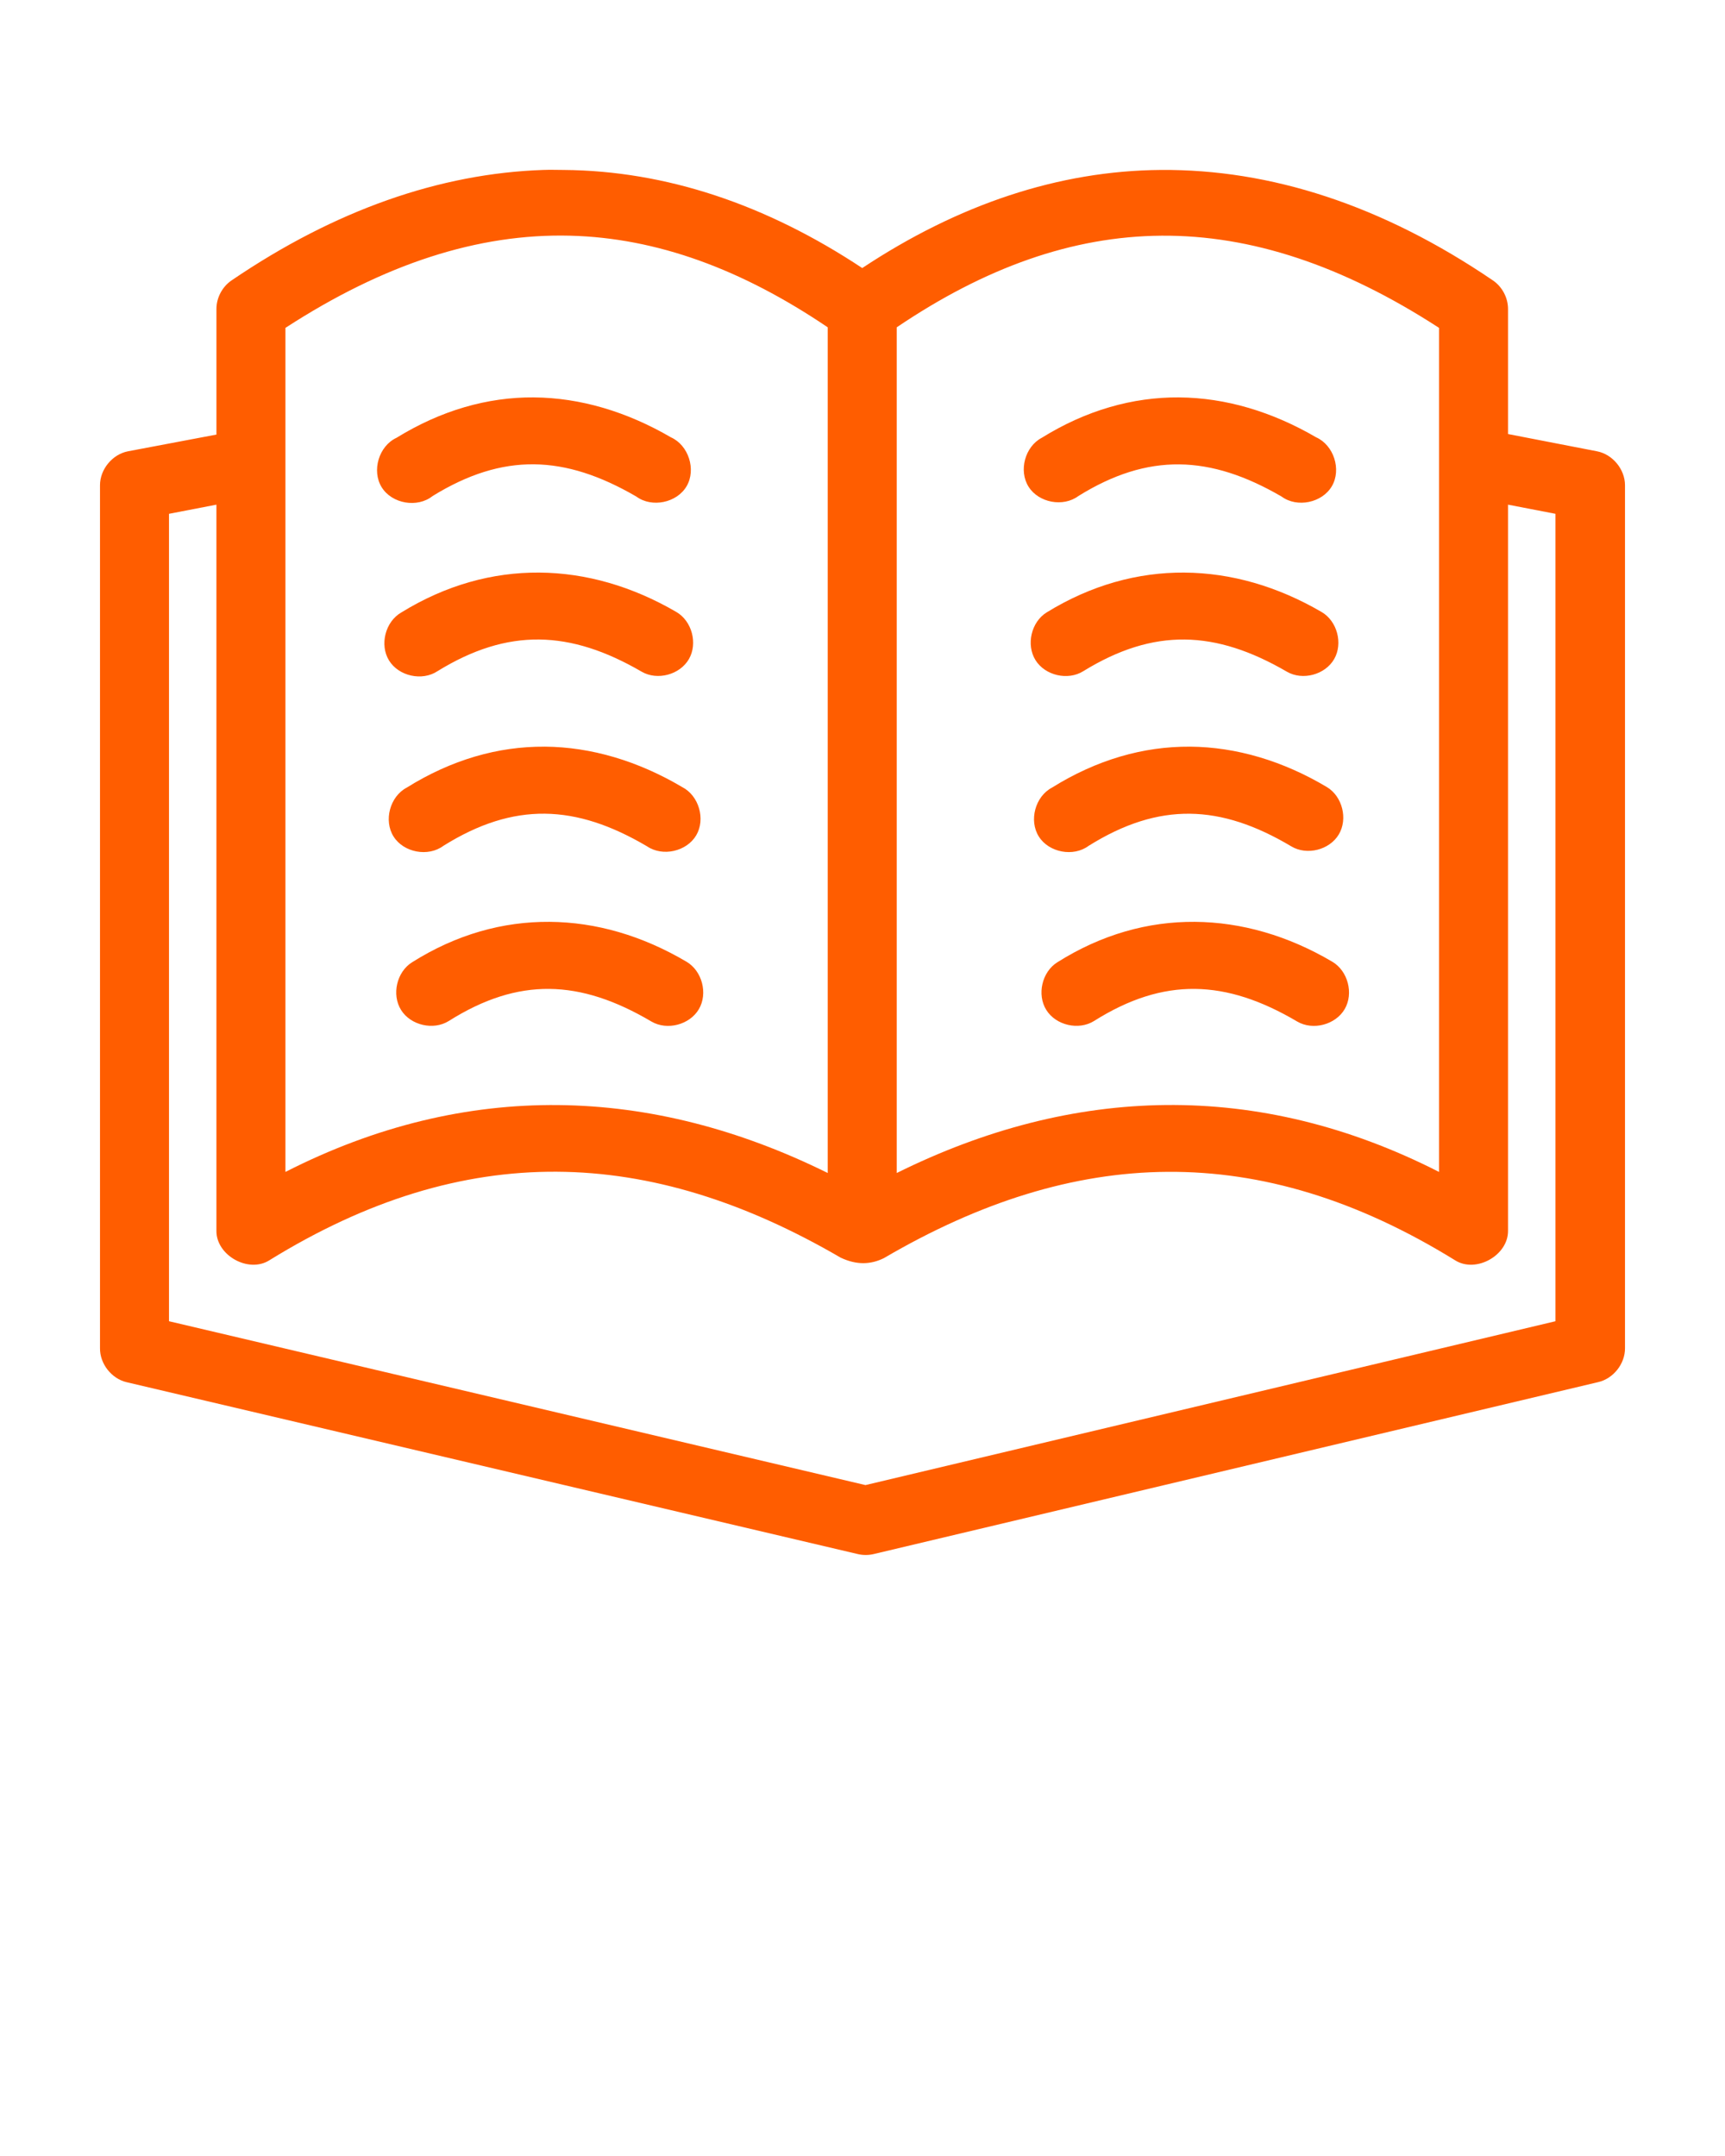 <svg xmlns:dc="http://purl.org/dc/elements/1.1/" xmlns:cc="http://creativecommons.org/ns#" xmlns:rdf="http://www.w3.org/1999/02/22-rdf-syntax-ns#" xmlns:svg="http://www.w3.org/2000/svg" xmlns="http://www.w3.org/2000/svg" xmlns:sodipodi="http://sodipodi.sourceforge.net/DTD/sodipodi-0.dtd" xmlns:inkscape="http://www.inkscape.org/namespaces/inkscape" version="1.1" x="0px" y="0px" viewBox="0 0 100 125"><g transform="translate(0,-952.362)"><path style="text-indent:0;text-transform:none;direction:ltr;block-progression:tb;baseline-shift:baseline;color:#ff5d00;enable-background:accumulate;" d="m 31.484,962.215 c -5.964,0.206 -12.038,2.306 -18.062,6.406 -0.537,0.366 -0.876,1.006 -0.875,1.656 l 0,7.281 -5.125,0.969 c -0.906,0.173 -1.627,1.046 -1.625,1.969 l 0,50.031 c -0.011,0.898 0.659,1.758 1.531,1.969 l 42.406,9.969 c 0.297,0.069 0.609,0.069 0.906,0 l 42,-9.969 c 0.884,-0.198 1.57,-1.063 1.563,-1.969 l 0,-50.031 c 0,-0.923 -0.718,-1.796 -1.625,-1.969 l -5.156,-1 0,-7.25 c 7.1e-4,-0.65 -0.338,-1.291 -0.875,-1.656 -6.426,-4.373 -12.904,-6.455 -19.25,-6.406 -5.935,0.045 -11.747,2.001 -17.312,5.688 -5.565,-3.687 -11.377,-5.642 -17.313,-5.688 -0.397,-0.003 -0.79,-0.014 -1.188,0 z m 1.563,3.812 c 5.034,0.126 9.96,1.946 14.937,5.312 l 0,49.031 c -10.24,-5.066 -20.933,-5.417 -31.437,-0.062 l 0,-48.937 c 5.737,-3.723 11.181,-5.477 16.5,-5.344 z m 34.281,0 c 5.19,-0.039 10.502,1.715 16.094,5.344 l 0,48.937 c -10.512,-5.357 -21.216,-5.01 -31.437,0.062 l 0,-49.031 c 5.113,-3.458 10.168,-5.274 15.344,-5.312 z m -36.375,9.375 c -2.693,-0.02 -5.39,0.754 -7.969,2.344 -1.022,0.475 -1.45,1.91 -0.856,2.868 0.594,0.958 2.07,1.211 2.95,0.507 4.097,-2.525 7.652,-2.39 11.812,0.031 0.901,0.664 2.353,0.363 2.916,-0.604 0.563,-0.968 0.107,-2.378 -0.916,-2.833 -2.547,-1.483 -5.245,-2.292 -7.937,-2.312 z m 37.406,0 c -2.698,-0.02 -5.405,0.75 -7.969,2.344 -0.973,0.512 -1.348,1.906 -0.762,2.836 0.586,0.93 2.005,1.195 2.887,0.539 4.048,-2.516 7.625,-2.388 11.781,0.031 0.901,0.664 2.353,0.363 2.916,-0.604 0.563,-0.968 0.107,-2.378 -0.916,-2.833 -2.55,-1.484 -5.24,-2.292 -7.938,-2.312 z m -55.813,6.219 0,42.094 c -0.017,1.429 1.852,2.478 3.063,1.719 11.361,-7.023 22.021,-6.627 33.125,-0.156 0.94,0.442 1.745,0.399 2.5,0.031 11.075,-6.488 21.752,-6.905 33.125,0.125 1.21,0.759 3.08,-0.29 3.063,-1.719 l 0,-42.094 2.75,0.531 0,46.812 -40,9.5 -40.375,-9.5 0,-46.812 z m 18.719,3.938 c -2.702,-0.02 -5.419,0.721 -8,2.312 -0.928,0.53 -1.272,1.874 -0.712,2.784 0.56,0.91 1.914,1.211 2.806,0.622 4.092,-2.522 7.688,-2.388 11.844,0.031 0.908,0.524 2.211,0.174 2.734,-0.734 0.524,-0.908 0.174,-2.211 -0.734,-2.734 -2.549,-1.484 -5.236,-2.261 -7.938,-2.281 z m 37.406,0 c -2.702,-0.02 -5.419,0.721 -8,2.312 -0.892,0.556 -1.197,1.874 -0.641,2.766 0.556,0.892 1.874,1.197 2.766,0.641 4.092,-2.522 7.657,-2.388 11.812,0.031 0.908,0.524 2.211,0.174 2.734,-0.734 0.524,-0.908 0.174,-2.211 -0.734,-2.734 -2.549,-1.484 -5.236,-2.261 -7.938,-2.281 z M 31.578,995.652 c -2.707,-0.02 -5.418,0.762 -8,2.375 -0.973,0.511 -1.348,1.906 -0.762,2.836 0.586,0.93 2.005,1.195 2.887,0.539 4.091,-2.557 7.659,-2.422 11.812,0.031 0.901,0.61 2.29,0.298 2.844,-0.639 0.554,-0.937 0.157,-2.304 -0.812,-2.799 -2.551,-1.507 -5.262,-2.324 -7.969,-2.344 z m 37.406,0 c -2.703,-0.02 -5.418,0.762 -8,2.375 -0.973,0.511 -1.348,1.906 -0.762,2.836 0.586,0.93 2.005,1.195 2.887,0.539 4.091,-2.557 7.641,-2.417 11.75,0.031 0.9,0.54 2.21,0.212 2.75,-0.688 0.54,-0.9 0.212,-2.21 -0.687,-2.75 -2.533,-1.509 -5.235,-2.323 -7.938,-2.344 z M 31.859,1005.808 c -2.703,-0.02 -5.404,0.727 -7.969,2.344 -0.892,0.556 -1.197,1.874 -0.641,2.765 0.556,0.892 1.874,1.197 2.766,0.641 4.047,-2.551 7.596,-2.422 11.75,0.031 0.908,0.532 2.218,0.189 2.75,-0.719 0.532,-0.908 0.189,-2.218 -0.719,-2.75 -2.551,-1.506 -5.235,-2.292 -7.938,-2.312 z m 37.406,0 c -2.703,-0.02 -5.404,0.727 -7.969,2.344 -0.892,0.556 -1.197,1.874 -0.641,2.765 0.556,0.892 1.874,1.197 2.766,0.641 4.047,-2.551 7.627,-2.422 11.781,0.031 0.908,0.532 2.218,0.189 2.75,-0.719 0.532,-0.908 0.189,-2.218 -0.719,-2.75 -2.551,-1.506 -5.266,-2.292 -7.969,-2.312 z" fill="#ff5d00" fill-opacity="1" fill-rule="evenodd" stroke="none" marker="none" visibility="visible" display="inline" overflow="visible"/></g></svg>